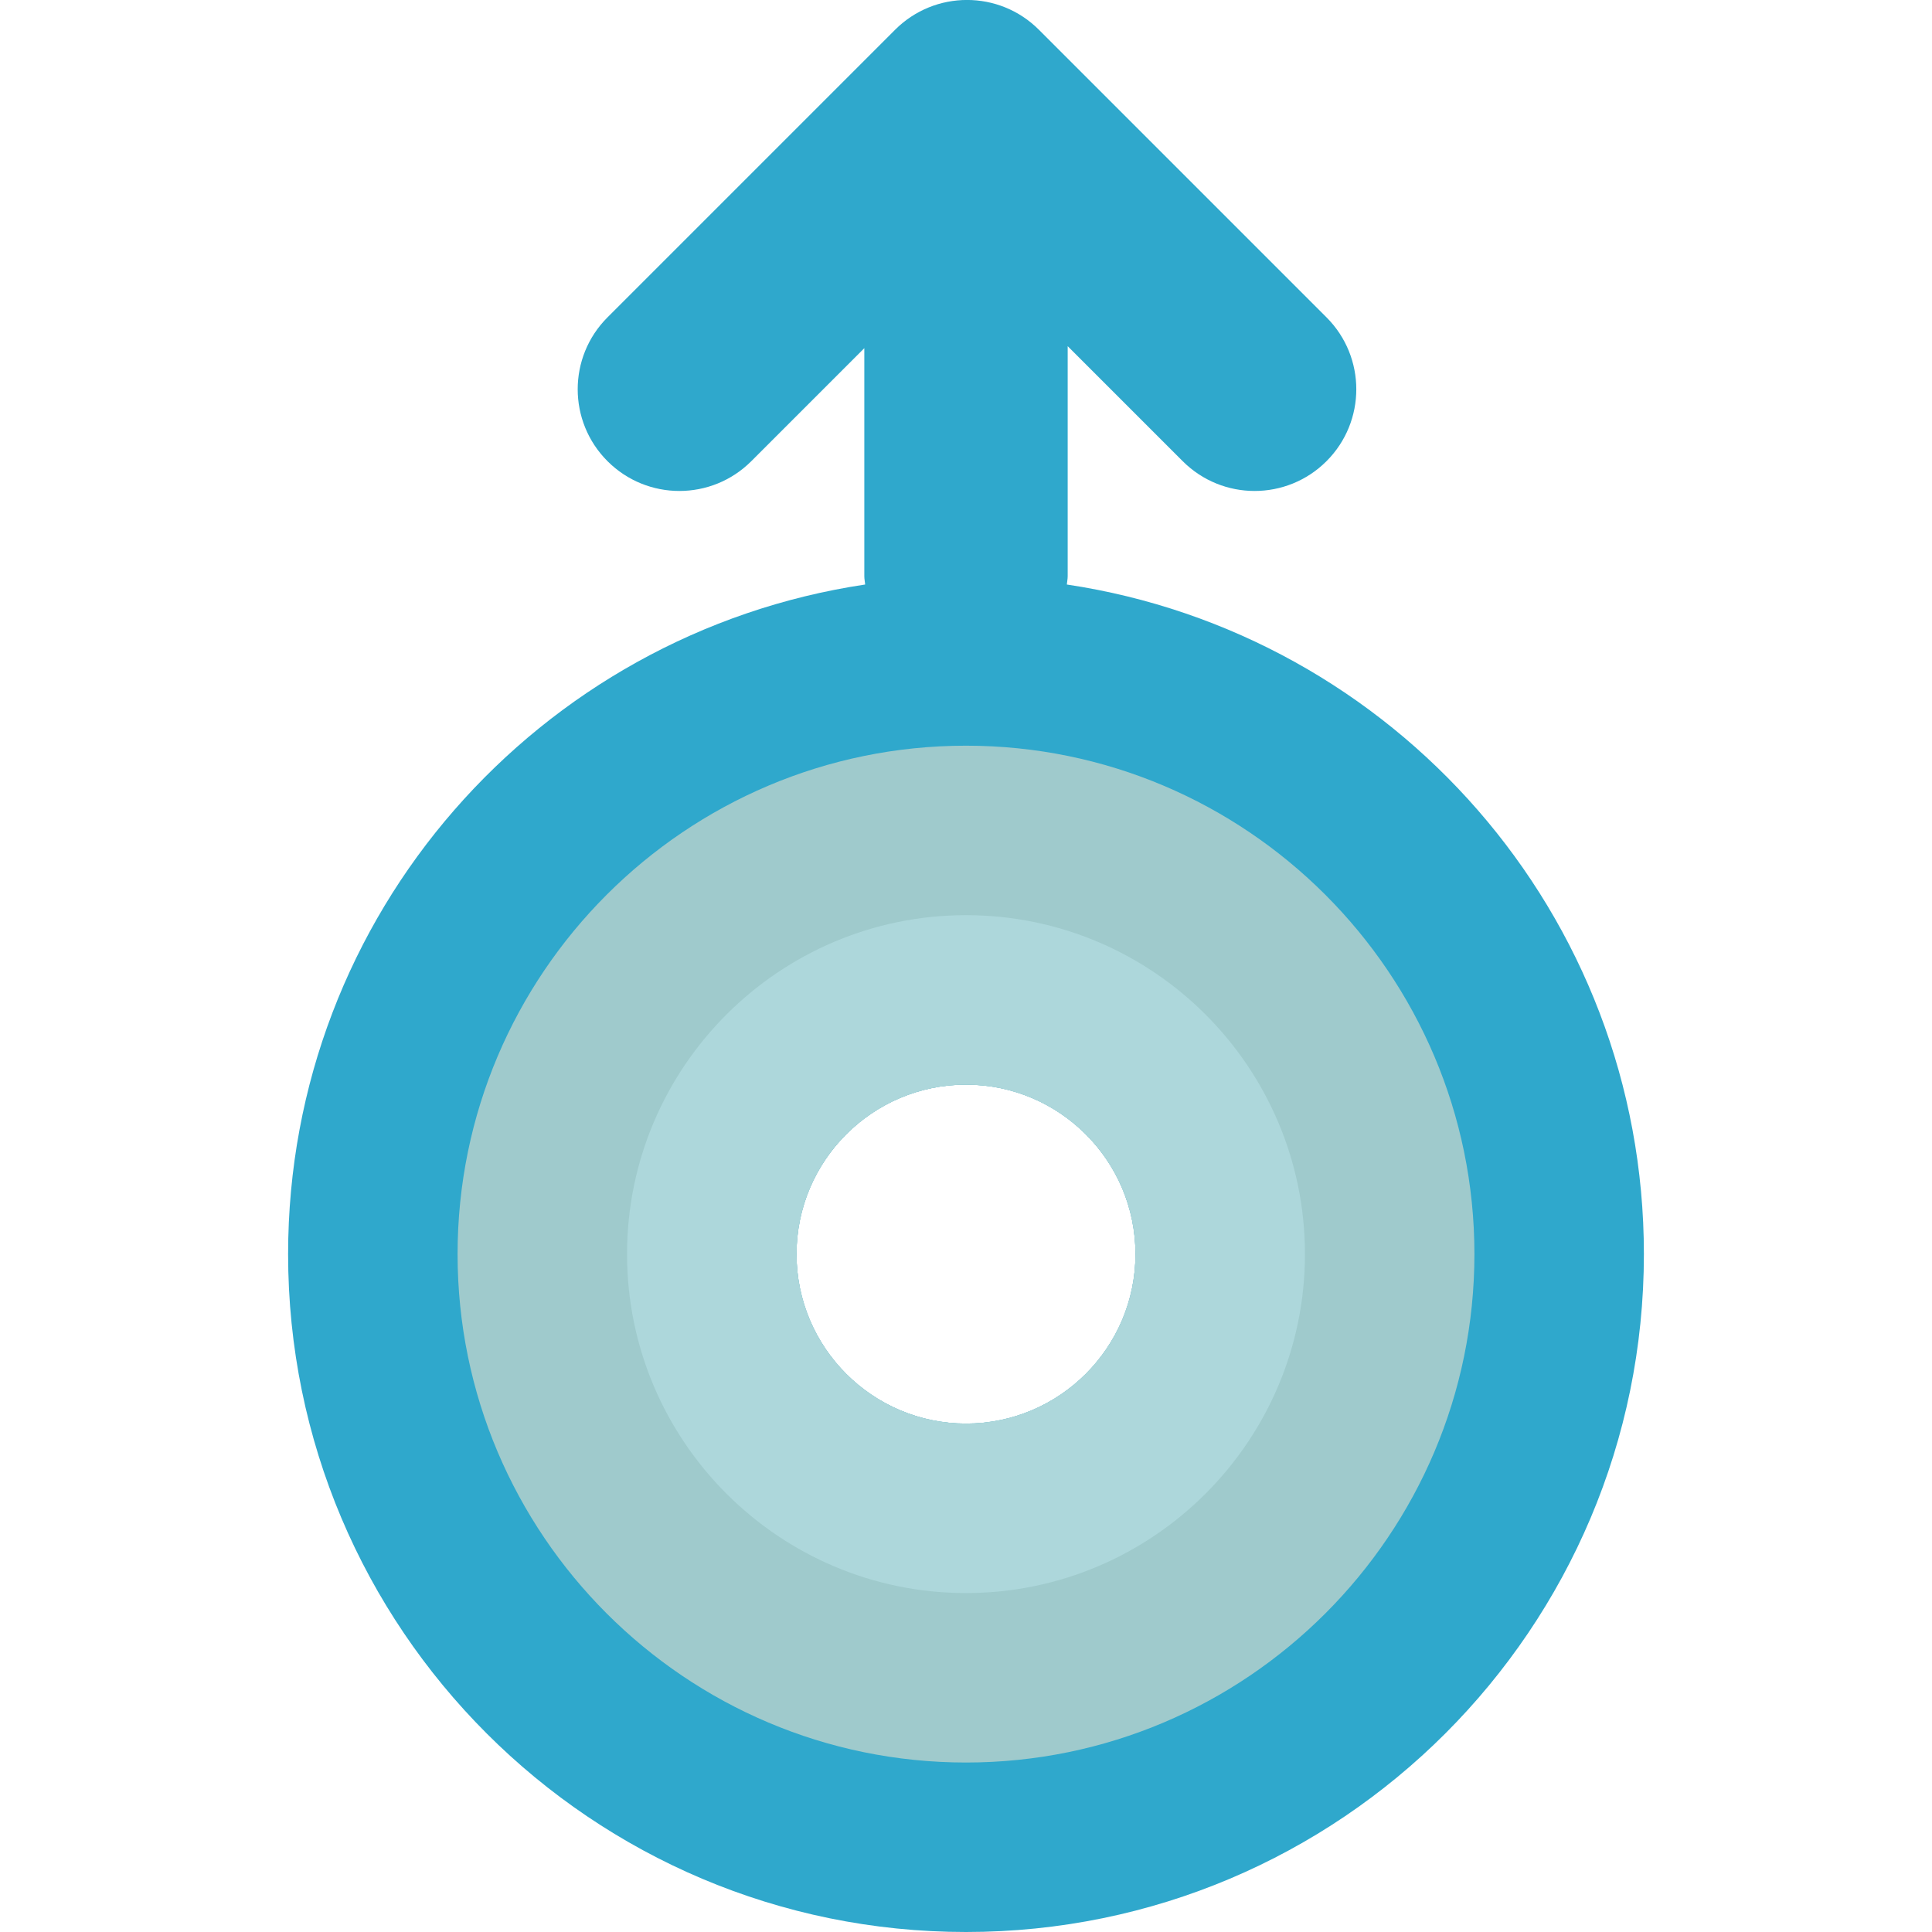 <?xml version="1.0" encoding="iso-8859-1"?>
<!-- Generator: Adobe Illustrator 19.0.0, SVG Export Plug-In . SVG Version: 6.00 Build 0)  -->
<svg version="1.1" id="Capa_1" xmlns="http://www.w3.org/2000/svg" xmlns:xlink="http://www.w3.org/1999/xlink" x="0px" y="0px"
	 viewBox="0 0 57 57" style="enable-background:new 0 0 57 57;" xml:space="preserve">
<path style="fill:#2FA8CC;" d="M31.475,17.245C31.482,17.163,31.5,17.084,31.5,17v-2.615v-4.172l3.393,3.393
	c1.172,1.172,3.071,1.172,4.243,0c1.172-1.172,1.172-3.071,0-4.243l-8.485-8.485c-1.172-1.172-3.071-1.172-4.243,0l-8.485,8.485
	c-1.172,1.172-1.172,3.071,0,4.243c1.172,1.172,3.071,1.172,4.243,0l3.334-3.334v4.113V17c0,0.084,0.018,0.163,0.025,0.245
	C15.894,18.686,8.5,26.968,8.5,37c0,11.046,8.954,20,20,20s20-8.954,20-20C48.5,26.968,41.106,18.686,31.475,17.245z M28.5,42
	c-2.757,0-5-2.243-5-5s2.243-5,5-5s5,2.243,5,5S31.257,42,28.5,42z"/>
<path style="fill:#9FCACC;" d="M28.5,22c-8.271,0-15,6.729-15,15s6.729,15,15,15s15-6.729,15-15S36.771,22,28.5,22z M28.5,42
	c-2.757,0-5-2.243-5-5s2.243-5,5-5s5,2.243,5,5S31.257,42,28.5,42z"/>
<path style="fill:#ADD7DB;" d="M28.5,27c-5.514,0-10,4.486-10,10s4.486,10,10,10s10-4.486,10-10S34.014,27,28.5,27z M28.5,42
	c-2.757,0-5-2.243-5-5s2.243-5,5-5s5,2.243,5,5S31.257,42,28.5,42z"/>
<g>
</g>
<g>
</g>
<g>
</g>
<g>
</g>
<g>
</g>
<g>
</g>
<g>
</g>
<g>
</g>
<g>
</g>
<g>
</g>
<g>
</g>
<g>
</g>
<g>
</g>
<g>
</g>
<g>
</g>
</svg>
